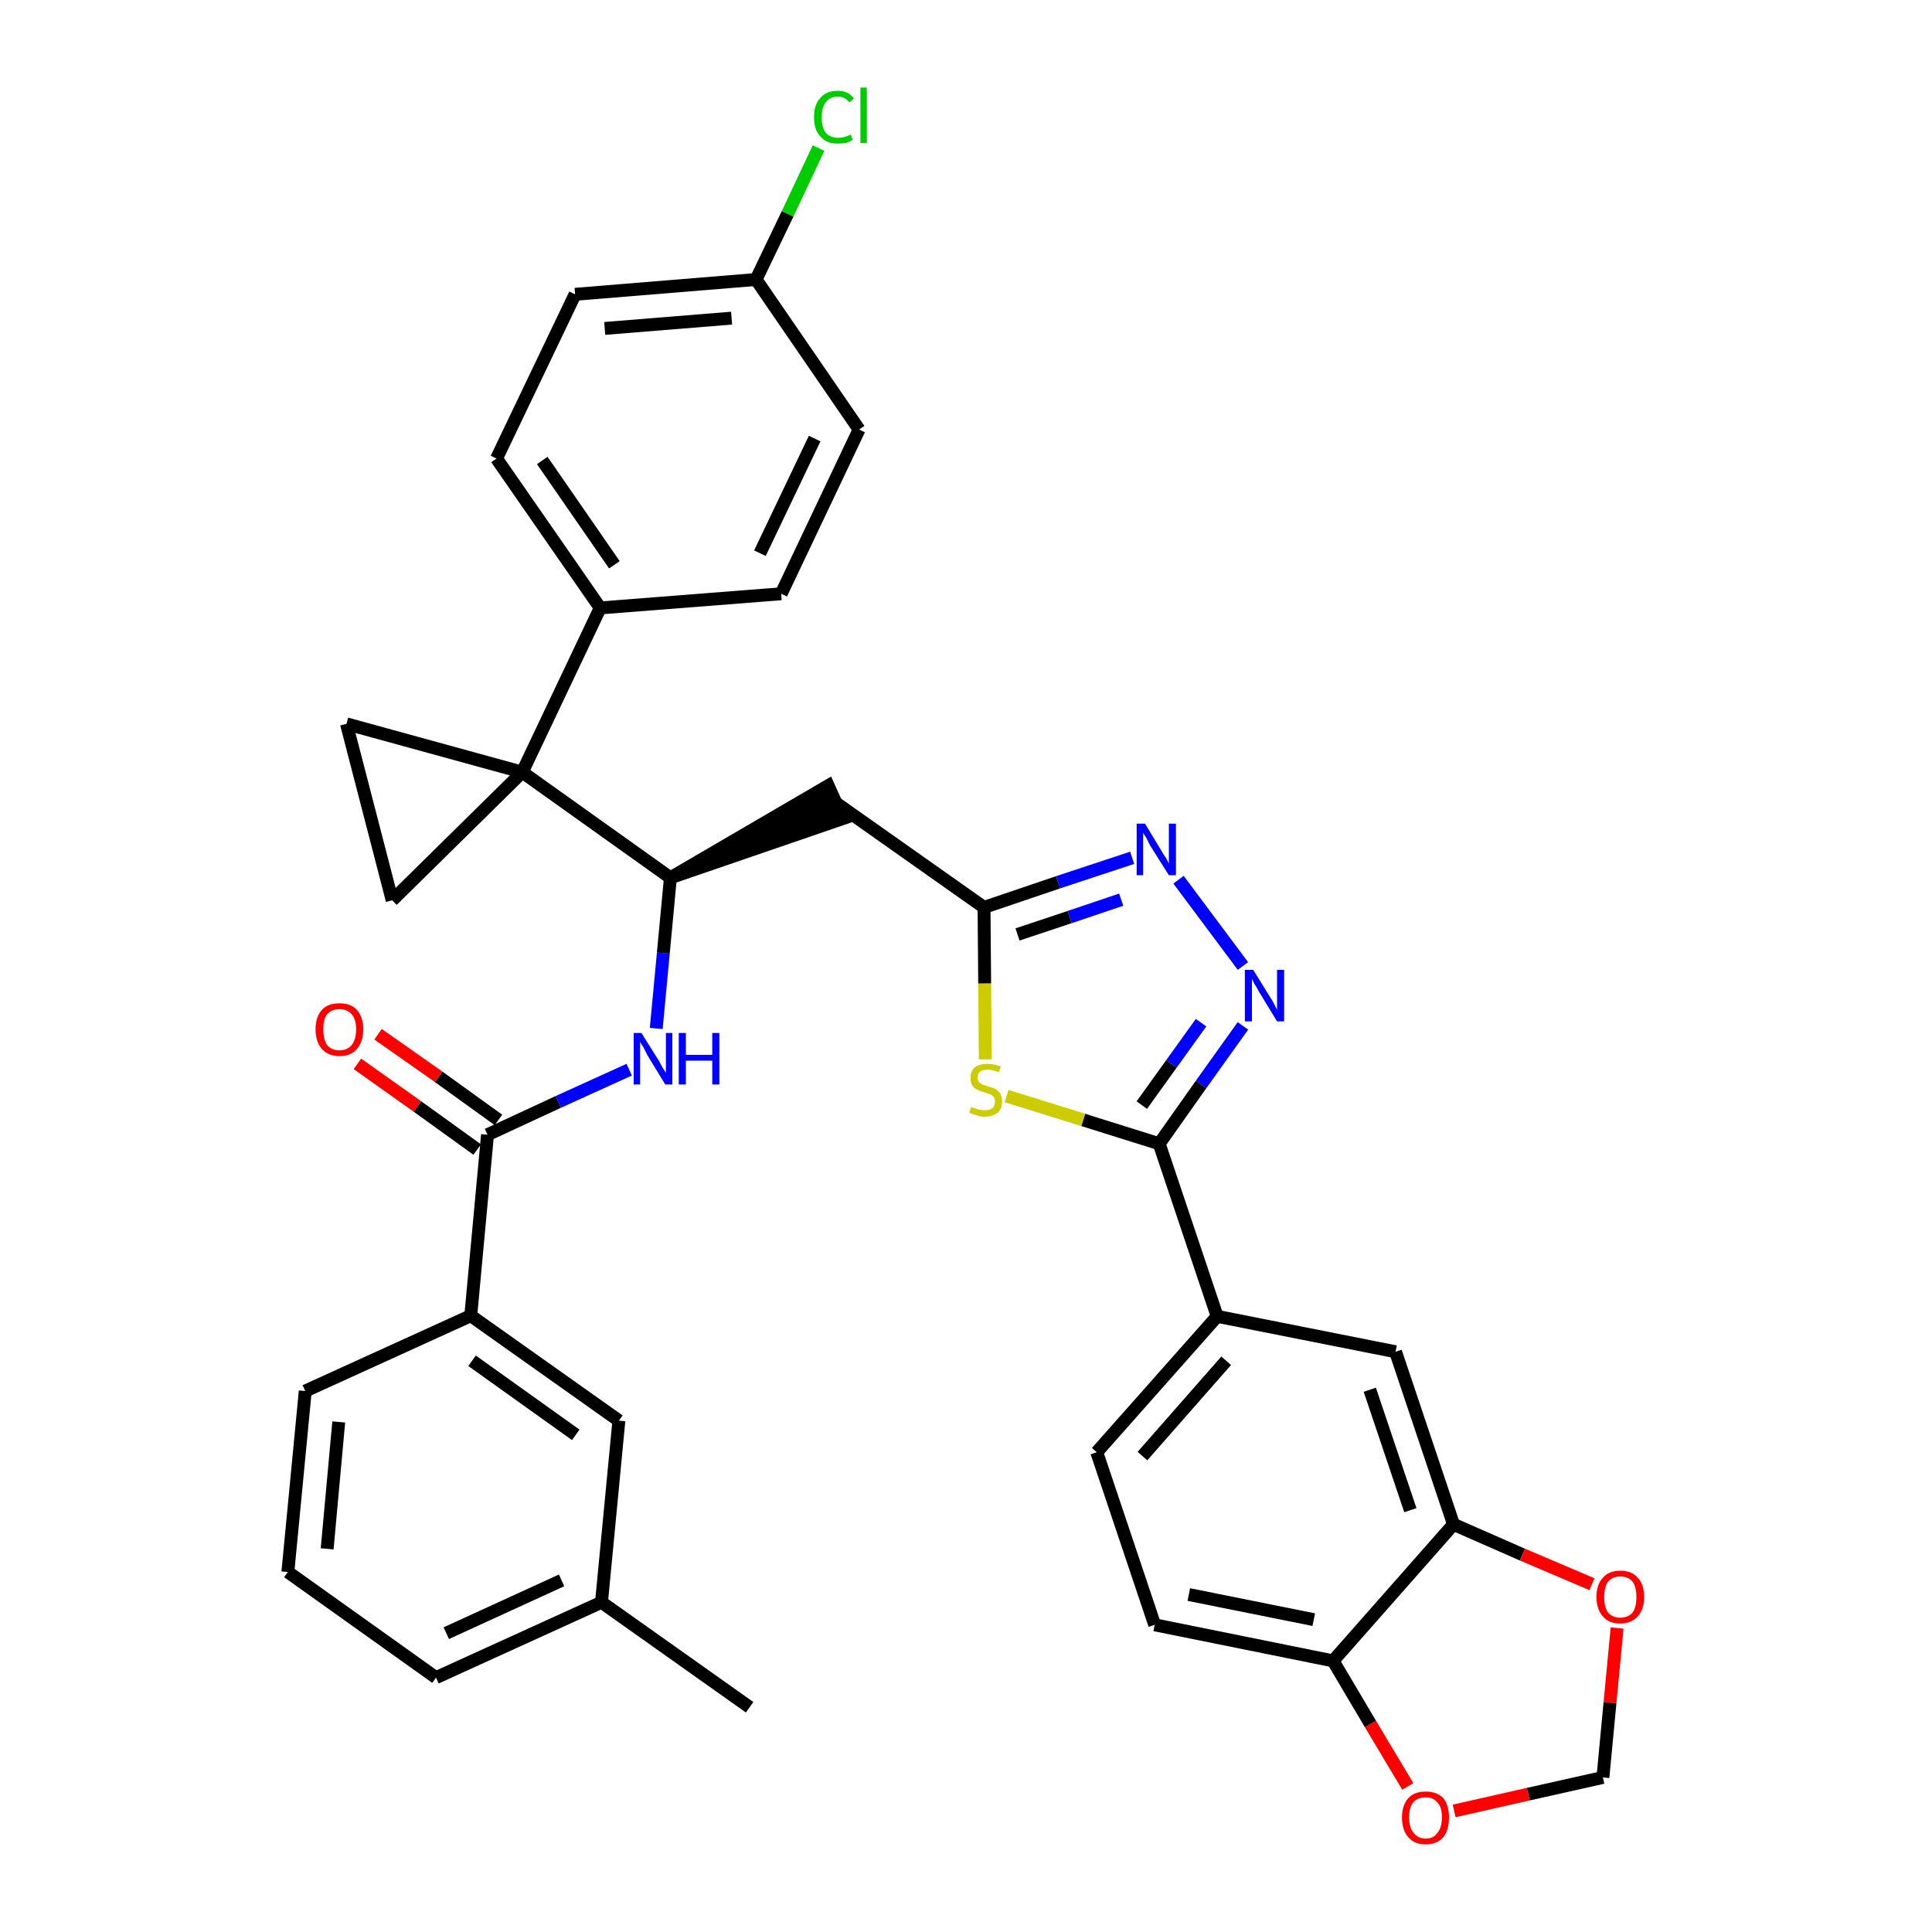 <?xml version='1.0' encoding='iso-8859-1'?>
<svg version='1.1' baseProfile='full'
              xmlns='http://www.w3.org/2000/svg'
                      xmlns:rdkit='http://www.rdkit.org/xml'
                      xmlns:xlink='http://www.w3.org/1999/xlink'
                  xml:space='preserve'
width='300px' height='300px' viewBox='0 0 300 300'>
<!-- END OF HEADER -->
<path class='bond-0 atom-0 atom-1' d='M 116.4,265.1 L 93.4,248.8' style='fill:none;fill-rule:evenodd;stroke:#000000;stroke-width:2.0px;stroke-linecap:butt;stroke-linejoin:miter;stroke-opacity:1' />
<path class='bond-1 atom-1 atom-2' d='M 93.4,248.8 L 67.7,260.5' style='fill:none;fill-rule:evenodd;stroke:#000000;stroke-width:2.0px;stroke-linecap:butt;stroke-linejoin:miter;stroke-opacity:1' />
<path class='bond-1 atom-1 atom-2' d='M 87.2,245.4 L 69.3,253.6' style='fill:none;fill-rule:evenodd;stroke:#000000;stroke-width:2.0px;stroke-linecap:butt;stroke-linejoin:miter;stroke-opacity:1' />
<path class='bond-35 atom-35 atom-1' d='M 96.1,220.6 L 93.4,248.8' style='fill:none;fill-rule:evenodd;stroke:#000000;stroke-width:2.0px;stroke-linecap:butt;stroke-linejoin:miter;stroke-opacity:1' />
<path class='bond-2 atom-2 atom-3' d='M 67.7,260.5 L 44.7,244.1' style='fill:none;fill-rule:evenodd;stroke:#000000;stroke-width:2.0px;stroke-linecap:butt;stroke-linejoin:miter;stroke-opacity:1' />
<path class='bond-3 atom-3 atom-4' d='M 44.7,244.1 L 47.4,216.0' style='fill:none;fill-rule:evenodd;stroke:#000000;stroke-width:2.0px;stroke-linecap:butt;stroke-linejoin:miter;stroke-opacity:1' />
<path class='bond-3 atom-3 atom-4' d='M 50.8,240.5 L 52.6,220.8' style='fill:none;fill-rule:evenodd;stroke:#000000;stroke-width:2.0px;stroke-linecap:butt;stroke-linejoin:miter;stroke-opacity:1' />
<path class='bond-4 atom-4 atom-5' d='M 47.4,216.0 L 73.1,204.3' style='fill:none;fill-rule:evenodd;stroke:#000000;stroke-width:2.0px;stroke-linecap:butt;stroke-linejoin:miter;stroke-opacity:1' />
<path class='bond-5 atom-5 atom-6' d='M 73.1,204.3 L 75.7,176.2' style='fill:none;fill-rule:evenodd;stroke:#000000;stroke-width:2.0px;stroke-linecap:butt;stroke-linejoin:miter;stroke-opacity:1' />
<path class='bond-34 atom-5 atom-35' d='M 73.1,204.3 L 96.1,220.6' style='fill:none;fill-rule:evenodd;stroke:#000000;stroke-width:2.0px;stroke-linecap:butt;stroke-linejoin:miter;stroke-opacity:1' />
<path class='bond-34 atom-5 atom-35' d='M 73.3,211.3 L 89.4,222.8' style='fill:none;fill-rule:evenodd;stroke:#000000;stroke-width:2.0px;stroke-linecap:butt;stroke-linejoin:miter;stroke-opacity:1' />
<path class='bond-6 atom-6 atom-7' d='M 77.4,173.9 L 68.1,167.2' style='fill:none;fill-rule:evenodd;stroke:#000000;stroke-width:2.0px;stroke-linecap:butt;stroke-linejoin:miter;stroke-opacity:1' />
<path class='bond-6 atom-6 atom-7' d='M 68.1,167.2 L 58.7,160.6' style='fill:none;fill-rule:evenodd;stroke:#FF0000;stroke-width:2.0px;stroke-linecap:butt;stroke-linejoin:miter;stroke-opacity:1' />
<path class='bond-6 atom-6 atom-7' d='M 74.1,178.5 L 64.8,171.8' style='fill:none;fill-rule:evenodd;stroke:#000000;stroke-width:2.0px;stroke-linecap:butt;stroke-linejoin:miter;stroke-opacity:1' />
<path class='bond-6 atom-6 atom-7' d='M 64.8,171.8 L 55.5,165.2' style='fill:none;fill-rule:evenodd;stroke:#FF0000;stroke-width:2.0px;stroke-linecap:butt;stroke-linejoin:miter;stroke-opacity:1' />
<path class='bond-7 atom-6 atom-8' d='M 75.7,176.2 L 86.7,171.1' style='fill:none;fill-rule:evenodd;stroke:#000000;stroke-width:2.0px;stroke-linecap:butt;stroke-linejoin:miter;stroke-opacity:1' />
<path class='bond-7 atom-6 atom-8' d='M 86.7,171.1 L 97.7,166.1' style='fill:none;fill-rule:evenodd;stroke:#0000FF;stroke-width:2.0px;stroke-linecap:butt;stroke-linejoin:miter;stroke-opacity:1' />
<path class='bond-8 atom-8 atom-9' d='M 101.9,159.7 L 103.0,148.0' style='fill:none;fill-rule:evenodd;stroke:#0000FF;stroke-width:2.0px;stroke-linecap:butt;stroke-linejoin:miter;stroke-opacity:1' />
<path class='bond-8 atom-8 atom-9' d='M 103.0,148.0 L 104.1,136.3' style='fill:none;fill-rule:evenodd;stroke:#000000;stroke-width:2.0px;stroke-linecap:butt;stroke-linejoin:miter;stroke-opacity:1' />
<path class='bond-9 atom-9 atom-10' d='M 104.1,136.3 L 130.9,127.1 L 128.6,122.0 Z' style='fill:#000000;fill-rule:evenodd;fill-opacity:1;stroke:#000000;stroke-width:2.0px;stroke-linecap:butt;stroke-linejoin:miter;stroke-opacity:1;' />
<path class='bond-24 atom-9 atom-25' d='M 104.1,136.3 L 81.1,119.9' style='fill:none;fill-rule:evenodd;stroke:#000000;stroke-width:2.0px;stroke-linecap:butt;stroke-linejoin:miter;stroke-opacity:1' />
<path class='bond-10 atom-10 atom-11' d='M 129.7,124.6 L 152.8,140.9' style='fill:none;fill-rule:evenodd;stroke:#000000;stroke-width:2.0px;stroke-linecap:butt;stroke-linejoin:miter;stroke-opacity:1' />
<path class='bond-11 atom-11 atom-12' d='M 152.8,140.9 L 164.3,137.0' style='fill:none;fill-rule:evenodd;stroke:#000000;stroke-width:2.0px;stroke-linecap:butt;stroke-linejoin:miter;stroke-opacity:1' />
<path class='bond-11 atom-11 atom-12' d='M 164.3,137.0 L 175.8,133.2' style='fill:none;fill-rule:evenodd;stroke:#0000FF;stroke-width:2.0px;stroke-linecap:butt;stroke-linejoin:miter;stroke-opacity:1' />
<path class='bond-11 atom-11 atom-12' d='M 158.0,145.1 L 166.1,142.4' style='fill:none;fill-rule:evenodd;stroke:#000000;stroke-width:2.0px;stroke-linecap:butt;stroke-linejoin:miter;stroke-opacity:1' />
<path class='bond-11 atom-11 atom-12' d='M 166.1,142.4 L 174.1,139.7' style='fill:none;fill-rule:evenodd;stroke:#0000FF;stroke-width:2.0px;stroke-linecap:butt;stroke-linejoin:miter;stroke-opacity:1' />
<path class='bond-36 atom-24 atom-11' d='M 153.0,164.5 L 152.9,152.7' style='fill:none;fill-rule:evenodd;stroke:#CCCC00;stroke-width:2.0px;stroke-linecap:butt;stroke-linejoin:miter;stroke-opacity:1' />
<path class='bond-36 atom-24 atom-11' d='M 152.9,152.7 L 152.8,140.9' style='fill:none;fill-rule:evenodd;stroke:#000000;stroke-width:2.0px;stroke-linecap:butt;stroke-linejoin:miter;stroke-opacity:1' />
<path class='bond-12 atom-12 atom-13' d='M 183.0,136.6 L 193.0,150.0' style='fill:none;fill-rule:evenodd;stroke:#0000FF;stroke-width:2.0px;stroke-linecap:butt;stroke-linejoin:miter;stroke-opacity:1' />
<path class='bond-13 atom-13 atom-14' d='M 193.0,159.3 L 186.5,168.4' style='fill:none;fill-rule:evenodd;stroke:#0000FF;stroke-width:2.0px;stroke-linecap:butt;stroke-linejoin:miter;stroke-opacity:1' />
<path class='bond-13 atom-13 atom-14' d='M 186.5,168.4 L 180.0,177.6' style='fill:none;fill-rule:evenodd;stroke:#000000;stroke-width:2.0px;stroke-linecap:butt;stroke-linejoin:miter;stroke-opacity:1' />
<path class='bond-13 atom-13 atom-14' d='M 186.5,158.8 L 181.9,165.2' style='fill:none;fill-rule:evenodd;stroke:#0000FF;stroke-width:2.0px;stroke-linecap:butt;stroke-linejoin:miter;stroke-opacity:1' />
<path class='bond-13 atom-13 atom-14' d='M 181.9,165.2 L 177.3,171.6' style='fill:none;fill-rule:evenodd;stroke:#000000;stroke-width:2.0px;stroke-linecap:butt;stroke-linejoin:miter;stroke-opacity:1' />
<path class='bond-14 atom-14 atom-15' d='M 180.0,177.6 L 189.0,204.4' style='fill:none;fill-rule:evenodd;stroke:#000000;stroke-width:2.0px;stroke-linecap:butt;stroke-linejoin:miter;stroke-opacity:1' />
<path class='bond-23 atom-14 atom-24' d='M 180.0,177.6 L 168.2,173.9' style='fill:none;fill-rule:evenodd;stroke:#000000;stroke-width:2.0px;stroke-linecap:butt;stroke-linejoin:miter;stroke-opacity:1' />
<path class='bond-23 atom-14 atom-24' d='M 168.2,173.9 L 156.3,170.2' style='fill:none;fill-rule:evenodd;stroke:#CCCC00;stroke-width:2.0px;stroke-linecap:butt;stroke-linejoin:miter;stroke-opacity:1' />
<path class='bond-15 atom-15 atom-16' d='M 189.0,204.4 L 170.3,225.5' style='fill:none;fill-rule:evenodd;stroke:#000000;stroke-width:2.0px;stroke-linecap:butt;stroke-linejoin:miter;stroke-opacity:1' />
<path class='bond-15 atom-15 atom-16' d='M 190.4,211.3 L 177.4,226.1' style='fill:none;fill-rule:evenodd;stroke:#000000;stroke-width:2.0px;stroke-linecap:butt;stroke-linejoin:miter;stroke-opacity:1' />
<path class='bond-38 atom-20 atom-15' d='M 216.7,209.9 L 189.0,204.4' style='fill:none;fill-rule:evenodd;stroke:#000000;stroke-width:2.0px;stroke-linecap:butt;stroke-linejoin:miter;stroke-opacity:1' />
<path class='bond-16 atom-16 atom-17' d='M 170.3,225.5 L 179.3,252.3' style='fill:none;fill-rule:evenodd;stroke:#000000;stroke-width:2.0px;stroke-linecap:butt;stroke-linejoin:miter;stroke-opacity:1' />
<path class='bond-17 atom-17 atom-18' d='M 179.3,252.3 L 207.0,257.9' style='fill:none;fill-rule:evenodd;stroke:#000000;stroke-width:2.0px;stroke-linecap:butt;stroke-linejoin:miter;stroke-opacity:1' />
<path class='bond-17 atom-17 atom-18' d='M 184.6,247.6 L 204.0,251.5' style='fill:none;fill-rule:evenodd;stroke:#000000;stroke-width:2.0px;stroke-linecap:butt;stroke-linejoin:miter;stroke-opacity:1' />
<path class='bond-18 atom-18 atom-19' d='M 207.0,257.9 L 225.7,236.7' style='fill:none;fill-rule:evenodd;stroke:#000000;stroke-width:2.0px;stroke-linecap:butt;stroke-linejoin:miter;stroke-opacity:1' />
<path class='bond-40 atom-23 atom-18' d='M 218.6,277.4 L 212.8,267.7' style='fill:none;fill-rule:evenodd;stroke:#FF0000;stroke-width:2.0px;stroke-linecap:butt;stroke-linejoin:miter;stroke-opacity:1' />
<path class='bond-40 atom-23 atom-18' d='M 212.8,267.7 L 207.0,257.9' style='fill:none;fill-rule:evenodd;stroke:#000000;stroke-width:2.0px;stroke-linecap:butt;stroke-linejoin:miter;stroke-opacity:1' />
<path class='bond-19 atom-19 atom-20' d='M 225.7,236.7 L 216.7,209.9' style='fill:none;fill-rule:evenodd;stroke:#000000;stroke-width:2.0px;stroke-linecap:butt;stroke-linejoin:miter;stroke-opacity:1' />
<path class='bond-19 atom-19 atom-20' d='M 219.0,234.5 L 212.7,215.8' style='fill:none;fill-rule:evenodd;stroke:#000000;stroke-width:2.0px;stroke-linecap:butt;stroke-linejoin:miter;stroke-opacity:1' />
<path class='bond-20 atom-19 atom-21' d='M 225.7,236.7 L 236.4,241.4' style='fill:none;fill-rule:evenodd;stroke:#000000;stroke-width:2.0px;stroke-linecap:butt;stroke-linejoin:miter;stroke-opacity:1' />
<path class='bond-20 atom-19 atom-21' d='M 236.4,241.4 L 247.2,246.0' style='fill:none;fill-rule:evenodd;stroke:#FF0000;stroke-width:2.0px;stroke-linecap:butt;stroke-linejoin:miter;stroke-opacity:1' />
<path class='bond-21 atom-21 atom-22' d='M 251.1,252.8 L 250.0,264.4' style='fill:none;fill-rule:evenodd;stroke:#FF0000;stroke-width:2.0px;stroke-linecap:butt;stroke-linejoin:miter;stroke-opacity:1' />
<path class='bond-21 atom-21 atom-22' d='M 250.0,264.4 L 248.9,276.0' style='fill:none;fill-rule:evenodd;stroke:#000000;stroke-width:2.0px;stroke-linecap:butt;stroke-linejoin:miter;stroke-opacity:1' />
<path class='bond-22 atom-22 atom-23' d='M 248.9,276.0 L 237.3,278.6' style='fill:none;fill-rule:evenodd;stroke:#000000;stroke-width:2.0px;stroke-linecap:butt;stroke-linejoin:miter;stroke-opacity:1' />
<path class='bond-22 atom-22 atom-23' d='M 237.3,278.6 L 225.8,281.2' style='fill:none;fill-rule:evenodd;stroke:#FF0000;stroke-width:2.0px;stroke-linecap:butt;stroke-linejoin:miter;stroke-opacity:1' />
<path class='bond-25 atom-25 atom-26' d='M 81.1,119.9 L 93.2,94.4' style='fill:none;fill-rule:evenodd;stroke:#000000;stroke-width:2.0px;stroke-linecap:butt;stroke-linejoin:miter;stroke-opacity:1' />
<path class='bond-32 atom-25 atom-33' d='M 81.1,119.9 L 53.8,112.4' style='fill:none;fill-rule:evenodd;stroke:#000000;stroke-width:2.0px;stroke-linecap:butt;stroke-linejoin:miter;stroke-opacity:1' />
<path class='bond-37 atom-34 atom-25' d='M 60.9,139.8 L 81.1,119.9' style='fill:none;fill-rule:evenodd;stroke:#000000;stroke-width:2.0px;stroke-linecap:butt;stroke-linejoin:miter;stroke-opacity:1' />
<path class='bond-26 atom-26 atom-27' d='M 93.2,94.4 L 77.1,71.2' style='fill:none;fill-rule:evenodd;stroke:#000000;stroke-width:2.0px;stroke-linecap:butt;stroke-linejoin:miter;stroke-opacity:1' />
<path class='bond-26 atom-26 atom-27' d='M 95.4,87.7 L 84.2,71.5' style='fill:none;fill-rule:evenodd;stroke:#000000;stroke-width:2.0px;stroke-linecap:butt;stroke-linejoin:miter;stroke-opacity:1' />
<path class='bond-39 atom-32 atom-26' d='M 121.3,92.2 L 93.2,94.4' style='fill:none;fill-rule:evenodd;stroke:#000000;stroke-width:2.0px;stroke-linecap:butt;stroke-linejoin:miter;stroke-opacity:1' />
<path class='bond-27 atom-27 atom-28' d='M 77.1,71.2 L 89.3,45.7' style='fill:none;fill-rule:evenodd;stroke:#000000;stroke-width:2.0px;stroke-linecap:butt;stroke-linejoin:miter;stroke-opacity:1' />
<path class='bond-28 atom-28 atom-29' d='M 89.3,45.7 L 117.4,43.4' style='fill:none;fill-rule:evenodd;stroke:#000000;stroke-width:2.0px;stroke-linecap:butt;stroke-linejoin:miter;stroke-opacity:1' />
<path class='bond-28 atom-28 atom-29' d='M 93.9,51.0 L 113.6,49.4' style='fill:none;fill-rule:evenodd;stroke:#000000;stroke-width:2.0px;stroke-linecap:butt;stroke-linejoin:miter;stroke-opacity:1' />
<path class='bond-29 atom-29 atom-30' d='M 117.4,43.4 L 122.3,33.2' style='fill:none;fill-rule:evenodd;stroke:#000000;stroke-width:2.0px;stroke-linecap:butt;stroke-linejoin:miter;stroke-opacity:1' />
<path class='bond-29 atom-29 atom-30' d='M 122.3,33.2 L 127.1,23.0' style='fill:none;fill-rule:evenodd;stroke:#00CC00;stroke-width:2.0px;stroke-linecap:butt;stroke-linejoin:miter;stroke-opacity:1' />
<path class='bond-30 atom-29 atom-31' d='M 117.4,43.4 L 133.4,66.7' style='fill:none;fill-rule:evenodd;stroke:#000000;stroke-width:2.0px;stroke-linecap:butt;stroke-linejoin:miter;stroke-opacity:1' />
<path class='bond-31 atom-31 atom-32' d='M 133.4,66.7 L 121.3,92.2' style='fill:none;fill-rule:evenodd;stroke:#000000;stroke-width:2.0px;stroke-linecap:butt;stroke-linejoin:miter;stroke-opacity:1' />
<path class='bond-31 atom-31 atom-32' d='M 126.5,68.1 L 118.0,85.9' style='fill:none;fill-rule:evenodd;stroke:#000000;stroke-width:2.0px;stroke-linecap:butt;stroke-linejoin:miter;stroke-opacity:1' />
<path class='bond-33 atom-33 atom-34' d='M 53.8,112.4 L 60.9,139.8' style='fill:none;fill-rule:evenodd;stroke:#000000;stroke-width:2.0px;stroke-linecap:butt;stroke-linejoin:miter;stroke-opacity:1' />
<path  class='atom-7' d='M 49.0 159.8
Q 49.0 157.9, 50.0 156.8
Q 50.9 155.8, 52.7 155.8
Q 54.5 155.8, 55.4 156.8
Q 56.4 157.9, 56.4 159.8
Q 56.4 161.8, 55.4 162.9
Q 54.5 164.0, 52.7 164.0
Q 51.0 164.0, 50.0 162.9
Q 49.0 161.8, 49.0 159.8
M 52.7 163.1
Q 53.9 163.1, 54.6 162.3
Q 55.3 161.4, 55.3 159.8
Q 55.3 158.3, 54.6 157.5
Q 53.9 156.7, 52.7 156.7
Q 51.5 156.7, 50.8 157.5
Q 50.2 158.2, 50.2 159.8
Q 50.2 161.4, 50.8 162.3
Q 51.5 163.1, 52.7 163.1
' fill='#FF0000'/>
<path  class='atom-8' d='M 99.6 160.4
L 102.3 164.7
Q 102.5 165.1, 102.9 165.8
Q 103.4 166.6, 103.4 166.6
L 103.4 160.4
L 104.4 160.4
L 104.4 168.4
L 103.3 168.4
L 100.5 163.8
Q 100.2 163.2, 99.9 162.6
Q 99.5 162.0, 99.4 161.8
L 99.4 168.4
L 98.4 168.4
L 98.4 160.4
L 99.6 160.4
' fill='#0000FF'/>
<path  class='atom-8' d='M 105.4 160.4
L 106.5 160.4
L 106.5 163.8
L 110.6 163.8
L 110.6 160.4
L 111.7 160.4
L 111.7 168.4
L 110.6 168.4
L 110.6 164.7
L 106.5 164.7
L 106.5 168.4
L 105.4 168.4
L 105.4 160.4
' fill='#0000FF'/>
<path  class='atom-12' d='M 177.8 127.9
L 180.4 132.2
Q 180.6 132.6, 181.1 133.3
Q 181.5 134.1, 181.5 134.1
L 181.5 127.9
L 182.6 127.9
L 182.6 135.9
L 181.5 135.9
L 178.6 131.3
Q 178.3 130.7, 178.0 130.1
Q 177.6 129.5, 177.5 129.3
L 177.5 135.9
L 176.5 135.9
L 176.5 127.9
L 177.8 127.9
' fill='#0000FF'/>
<path  class='atom-13' d='M 194.6 150.6
L 197.2 154.8
Q 197.5 155.2, 197.9 156.0
Q 198.3 156.8, 198.3 156.8
L 198.3 150.6
L 199.4 150.6
L 199.4 158.6
L 198.3 158.6
L 195.5 154.0
Q 195.2 153.4, 194.8 152.8
Q 194.5 152.2, 194.4 152.0
L 194.4 158.6
L 193.3 158.6
L 193.3 150.6
L 194.6 150.6
' fill='#0000FF'/>
<path  class='atom-21' d='M 247.9 248.0
Q 247.9 246.0, 248.9 245.0
Q 249.8 243.9, 251.6 243.9
Q 253.4 243.9, 254.3 245.0
Q 255.3 246.0, 255.3 248.0
Q 255.3 249.9, 254.3 251.0
Q 253.3 252.1, 251.6 252.1
Q 249.8 252.1, 248.9 251.0
Q 247.9 249.9, 247.9 248.0
M 251.6 251.2
Q 252.8 251.2, 253.5 250.4
Q 254.1 249.6, 254.1 248.0
Q 254.1 246.4, 253.5 245.6
Q 252.8 244.8, 251.6 244.8
Q 250.4 244.8, 249.7 245.6
Q 249.1 246.4, 249.1 248.0
Q 249.1 249.6, 249.7 250.4
Q 250.4 251.2, 251.6 251.2
' fill='#FF0000'/>
<path  class='atom-23' d='M 217.7 282.2
Q 217.7 280.3, 218.7 279.2
Q 219.6 278.2, 221.4 278.2
Q 223.1 278.2, 224.1 279.2
Q 225.0 280.3, 225.0 282.2
Q 225.0 284.2, 224.1 285.3
Q 223.1 286.4, 221.4 286.4
Q 219.6 286.4, 218.7 285.3
Q 217.7 284.2, 217.7 282.2
M 221.4 285.5
Q 222.6 285.5, 223.2 284.6
Q 223.9 283.8, 223.9 282.2
Q 223.9 280.6, 223.2 279.9
Q 222.6 279.1, 221.4 279.1
Q 220.2 279.1, 219.5 279.8
Q 218.8 280.6, 218.8 282.2
Q 218.8 283.8, 219.5 284.6
Q 220.2 285.5, 221.4 285.5
' fill='#FF0000'/>
<path  class='atom-24' d='M 150.8 171.9
Q 150.9 171.9, 151.3 172.1
Q 151.6 172.2, 152.0 172.3
Q 152.5 172.4, 152.9 172.4
Q 153.6 172.4, 154.1 172.1
Q 154.5 171.7, 154.5 171.1
Q 154.5 170.6, 154.3 170.3
Q 154.1 170.1, 153.7 169.9
Q 153.4 169.8, 152.8 169.6
Q 152.1 169.4, 151.7 169.2
Q 151.3 169.0, 151.0 168.6
Q 150.7 168.1, 150.7 167.4
Q 150.7 166.4, 151.3 165.8
Q 152.0 165.2, 153.4 165.2
Q 154.3 165.2, 155.4 165.6
L 155.1 166.5
Q 154.1 166.1, 153.4 166.1
Q 152.6 166.1, 152.2 166.4
Q 151.8 166.7, 151.8 167.3
Q 151.8 167.7, 152.0 168.0
Q 152.2 168.2, 152.5 168.4
Q 152.9 168.5, 153.4 168.7
Q 154.1 168.9, 154.6 169.1
Q 155.0 169.4, 155.3 169.8
Q 155.6 170.3, 155.6 171.1
Q 155.6 172.2, 154.9 172.8
Q 154.1 173.4, 152.9 173.4
Q 152.2 173.4, 151.7 173.2
Q 151.1 173.0, 150.5 172.8
L 150.8 171.9
' fill='#CCCC00'/>
<path  class='atom-30' d='M 126.4 18.2
Q 126.4 16.2, 127.4 15.2
Q 128.3 14.1, 130.1 14.1
Q 131.7 14.1, 132.6 15.3
L 131.9 15.9
Q 131.2 15.0, 130.1 15.0
Q 128.9 15.0, 128.2 15.9
Q 127.6 16.7, 127.6 18.2
Q 127.6 19.8, 128.2 20.6
Q 128.9 21.4, 130.2 21.4
Q 131.1 21.4, 132.1 20.9
L 132.4 21.7
Q 132.0 22.0, 131.4 22.2
Q 130.7 22.3, 130.0 22.3
Q 128.3 22.3, 127.4 21.2
Q 126.4 20.2, 126.4 18.2
' fill='#00CC00'/>
<path  class='atom-30' d='M 133.6 13.6
L 134.6 13.6
L 134.6 22.2
L 133.6 22.2
L 133.6 13.6
' fill='#00CC00'/>
</svg>
